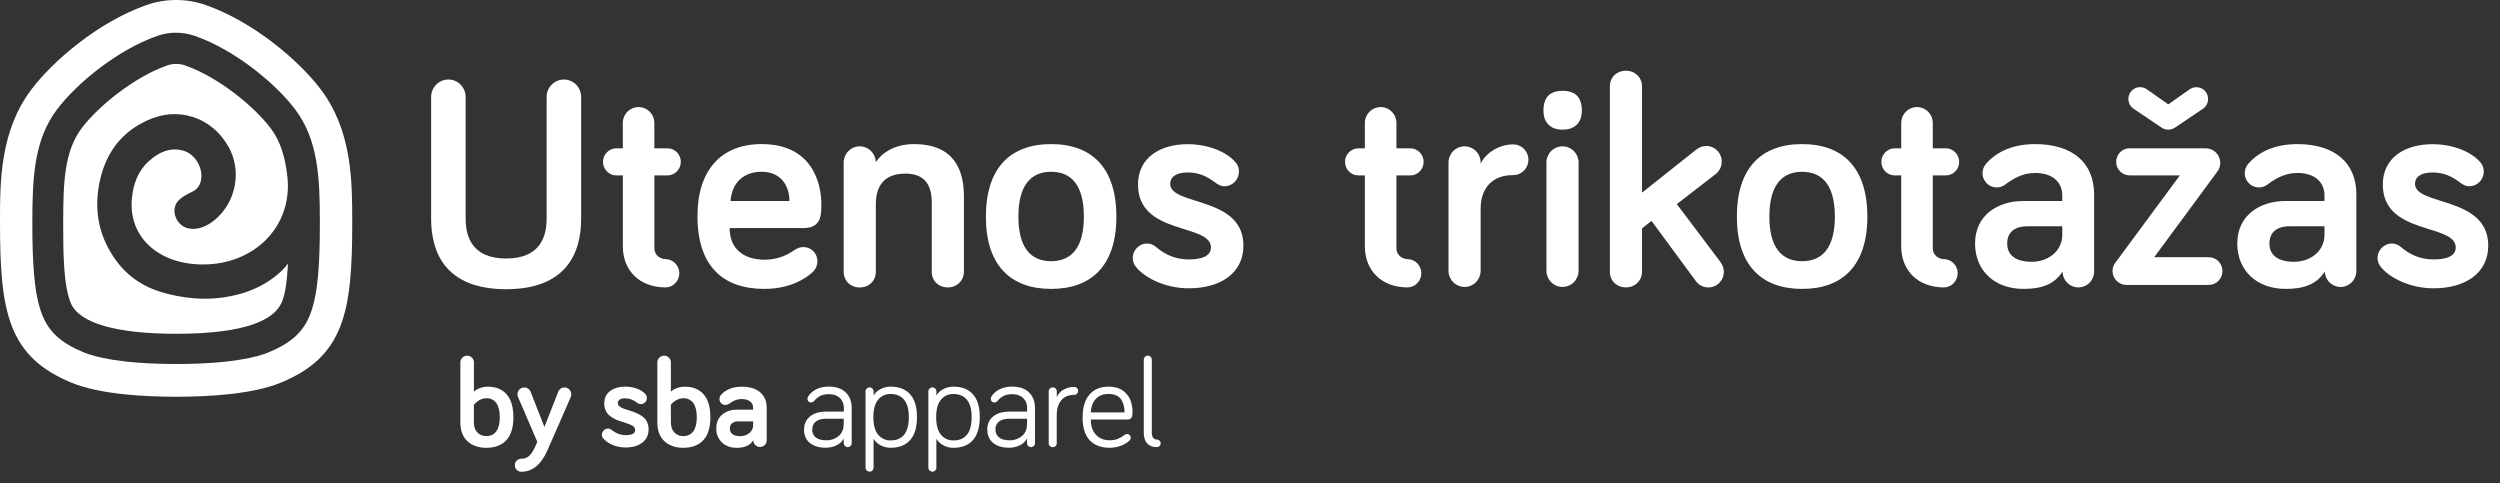 <svg style="fill: white" width="212" height="41" viewBox="0 0 212 41" fill="none" xmlns="http://www.w3.org/2000/svg">
              <rect x="0" y="0" width="212" height="41" fill="#333333" stroke="none"/>
              <path 
                d="M14.934 33.643C12.208 33.643 8.458 33.439 6.072 32.456C3.445 31.375 1.887 29.907 1.019 27.693C0.168 25.521 0 22.692 0 18.831C0 15.39 0 11.106 2.67 7.578C4.514 5.137 8.353 1.859 12.42 0.428C14.049 -0.143 15.821 -0.143 17.45 0.428C21.518 1.859 25.356 5.138 27.2 7.578C29.866 11.106 29.869 15.39 29.87 18.831C29.87 22.692 29.702 25.521 28.851 27.693C27.984 29.907 26.425 31.375 23.798 32.456C21.412 33.437 17.662 33.643 14.937 33.643H14.934ZM14.937 2.772C14.389 2.772 13.845 2.865 13.328 3.047C9.945 4.236 6.503 7.074 4.848 9.263C2.9 11.84 2.744 14.987 2.742 18.834C2.742 22.269 2.88 24.916 3.568 26.666C4.152 28.159 5.177 29.091 7.105 29.883C7.998 30.25 10.201 30.866 14.934 30.866C19.667 30.866 21.869 30.255 22.762 29.883C24.69 29.091 25.715 28.159 26.299 26.666C26.987 24.912 27.127 22.265 27.125 18.834C27.125 14.987 26.967 11.84 25.02 9.263C23.364 7.074 19.922 4.236 16.545 3.052C16.028 2.87 15.484 2.777 14.936 2.777L14.937 2.772ZM14.936 5.422C14.68 5.42 14.425 5.463 14.183 5.547C11.323 6.553 8.31 9.041 6.927 10.87C5.475 12.793 5.361 15.384 5.359 18.834C5.359 21.414 5.371 24.169 6.001 25.695C6.705 27.408 9.882 28.305 14.934 28.305C20.975 28.305 23.213 27.085 23.866 25.695C24.221 24.939 24.34 23.7 24.423 22.35C23.993 22.985 22.584 24.3 20.423 24.905C18.261 25.509 16.285 25.431 14.219 24.923C12.484 24.496 11 23.638 9.908 22.176C8.429 20.199 7.946 17.968 8.422 15.551C8.866 13.301 9.995 11.508 12.063 10.42C13.264 9.788 14.486 9.499 15.846 9.788C17.255 10.093 18.347 10.879 19.14 12.06C19.795 13.009 20.089 14.165 19.966 15.316C19.864 16.353 19.442 17.332 18.759 18.113C18.073 18.918 17.092 19.503 16.144 19.396C14.928 19.261 14.37 17.748 15.161 16.977C15.491 16.655 15.889 16.459 16.291 16.265C16.466 16.186 16.621 16.07 16.746 15.924C16.871 15.777 16.962 15.605 17.013 15.418C17.309 14.376 16.604 13.068 15.54 12.774C14.406 12.46 13.458 12.917 12.636 13.653C11.687 14.501 11.284 15.646 11.18 16.882C10.9 20.214 13.579 22.435 17.215 22.427C21.588 22.42 24.715 19.234 24.391 15.198C24.224 13.475 23.837 12.044 22.947 10.869C21.564 9.038 18.551 6.552 15.692 5.546C15.451 5.461 15.197 5.418 14.941 5.419"
                />
              <path 
                d="M36.559 18.551V8.263C36.554 8.066 36.588 7.869 36.659 7.685C36.73 7.5 36.837 7.333 36.974 7.191C37.11 7.049 37.273 6.937 37.454 6.86C37.634 6.783 37.827 6.743 38.023 6.743C38.219 6.743 38.412 6.783 38.592 6.86C38.773 6.937 38.936 7.049 39.072 7.191C39.209 7.333 39.316 7.5 39.387 7.685C39.458 7.869 39.492 8.066 39.487 8.263V18.551C39.487 20.108 40.067 21.921 42.92 21.921C45.773 21.921 46.353 20.108 46.353 18.551V8.263C46.348 8.066 46.382 7.869 46.453 7.685C46.525 7.5 46.632 7.333 46.768 7.191C46.904 7.049 47.068 6.937 47.248 6.86C47.428 6.783 47.621 6.743 47.817 6.743C48.013 6.743 48.206 6.783 48.386 6.86C48.566 6.937 48.73 7.049 48.866 7.191C49.003 7.333 49.11 7.5 49.181 7.685C49.252 7.869 49.286 8.066 49.281 8.263V18.551C49.281 21.461 48.019 24.524 42.92 24.524C37.821 24.524 36.559 21.464 36.559 18.551Z"
                />
              <path 
                d="M52.814 10.433C52.814 10.074 52.955 9.73 53.205 9.476C53.456 9.223 53.797 9.08 54.151 9.08C54.506 9.08 54.846 9.223 55.097 9.476C55.348 9.73 55.489 10.074 55.489 10.433V12.578H56.63C56.925 12.586 57.206 12.711 57.412 12.926C57.617 13.14 57.733 13.428 57.733 13.726C57.733 14.025 57.617 14.313 57.412 14.527C57.206 14.742 56.925 14.867 56.63 14.876H55.493V21.058C55.493 21.644 55.996 21.973 56.453 21.973C56.761 21.982 57.054 22.113 57.27 22.337C57.485 22.561 57.605 22.861 57.605 23.173C57.605 23.485 57.485 23.785 57.27 24.009C57.054 24.233 56.761 24.364 56.453 24.373C54.207 24.373 52.818 22.917 52.818 20.901V14.876H52.237C51.942 14.867 51.661 14.742 51.455 14.527C51.25 14.313 51.134 14.025 51.134 13.726C51.134 13.428 51.25 13.14 51.455 12.926C51.661 12.711 51.942 12.586 52.237 12.578H52.818L52.814 10.433Z"
                />
              <path 
                d="M64.602 12.22C68.868 12.22 69.65 15.539 69.65 17.301C69.65 18.245 69.65 19.342 68.111 19.342H61.874C61.874 21.18 63.162 22.023 64.828 22.023C65.722 22.027 66.595 21.751 67.327 21.231C67.605 21.052 67.807 20.951 68.132 20.951C68.288 20.951 68.442 20.981 68.586 21.042C68.73 21.102 68.861 21.19 68.971 21.302C69.081 21.413 69.168 21.545 69.228 21.691C69.287 21.836 69.318 21.992 69.318 22.15C69.316 22.329 69.277 22.506 69.203 22.669C69.129 22.831 69.022 22.977 68.889 23.095C68.46 23.502 67.122 24.499 64.825 24.499C61.316 24.499 59.145 22.584 59.145 18.321C59.145 14.416 61.165 12.217 64.598 12.217L64.602 12.22ZM61.948 17.042H66.945C66.945 15.791 66.241 14.565 64.598 14.565C63.134 14.565 62.074 15.409 61.948 17.042Z"
                />
              <path 
                d="M81.741 16.662V23.044C81.741 23.81 81.138 24.372 80.378 24.372C79.573 24.372 79.014 23.81 79.014 23.044V17.172C79.014 15.718 78.434 14.722 76.793 14.722C74.9 14.722 74.27 15.841 74.27 17.352V23.048C74.27 23.814 73.688 24.376 72.907 24.376C72.125 24.376 71.543 23.814 71.543 23.048V13.751C71.552 13.392 71.7 13.051 71.955 12.8C72.21 12.55 72.551 12.409 72.906 12.409C73.261 12.409 73.603 12.55 73.857 12.8C74.112 13.051 74.26 13.392 74.27 13.751C74.748 13.012 75.809 12.22 77.5 12.22C80.933 12.22 81.741 14.441 81.741 16.662Z"
                />
              <path 
                d="M89.136 24.499C85.728 24.499 83.604 22.534 83.604 18.373C83.604 14.186 85.724 12.22 89.136 12.22C92.548 12.22 94.668 14.186 94.668 18.373C94.668 22.534 92.548 24.499 89.136 24.499ZM89.136 14.568C87.319 14.568 86.36 15.845 86.36 18.373C86.36 20.874 87.319 22.15 89.136 22.15C90.954 22.15 91.913 20.874 91.913 18.373C91.913 15.845 90.954 14.568 89.136 14.568Z"
                />
              <path 
                d="M99.233 15.59C99.233 17.479 105.442 16.607 105.442 20.823C105.442 23.222 103.422 24.448 100.823 24.448C98.653 24.448 96.986 23.452 96.355 22.661C96.162 22.444 96.054 22.162 96.053 21.869C96.059 21.547 96.188 21.24 96.413 21.012C96.638 20.784 96.942 20.654 97.26 20.648C97.549 20.65 97.828 20.759 98.043 20.954C98.725 21.515 99.558 22 100.82 22C101.956 22 102.688 21.695 102.688 20.983C102.688 18.915 96.503 19.987 96.503 15.648C96.503 13.351 98.397 12.227 100.719 12.227C102.511 12.227 104.101 12.916 104.808 13.81C104.985 14.024 105.075 14.297 105.061 14.575C105.055 14.897 104.926 15.204 104.701 15.432C104.476 15.66 104.172 15.79 103.854 15.796C103.501 15.796 103.273 15.643 102.996 15.439C102.441 15.032 101.759 14.625 100.724 14.625C99.79 14.625 99.235 14.957 99.235 15.595"
                /> 
              <path
                d="M125.559 13.88C126.039 12.884 127.225 12.246 128.285 12.246C128.457 12.241 128.629 12.271 128.789 12.334C128.949 12.398 129.095 12.493 129.219 12.614C129.342 12.735 129.44 12.88 129.507 13.041C129.574 13.201 129.609 13.373 129.609 13.547C129.609 13.722 129.574 13.894 129.507 14.054C129.44 14.214 129.342 14.36 129.219 14.481C129.095 14.602 128.949 14.697 128.789 14.761C128.629 14.824 128.457 14.854 128.285 14.849C126.543 14.849 125.559 15.973 125.559 17.683V22.99C125.55 23.349 125.402 23.691 125.147 23.941C124.893 24.192 124.551 24.332 124.196 24.332C123.841 24.332 123.499 24.192 123.245 23.941C122.99 23.691 122.842 23.349 122.833 22.99V13.751C122.842 13.392 122.99 13.051 123.245 12.8C123.499 12.55 123.841 12.409 124.196 12.409C124.551 12.409 124.893 12.55 125.147 12.8C125.402 13.051 125.55 13.392 125.559 13.751V13.88Z"
                />
              <path 
                d="M130.885 9.386C130.885 8.212 131.466 7.702 132.501 7.702C133.56 7.702 134.141 8.21 134.141 9.386C134.141 10.382 133.56 10.995 132.501 10.995C131.466 10.995 130.885 10.384 130.885 9.386ZM133.864 22.99C133.854 23.349 133.706 23.691 133.452 23.941C133.197 24.192 132.856 24.332 132.5 24.332C132.145 24.332 131.804 24.192 131.549 23.941C131.294 23.691 131.146 23.349 131.137 22.99V13.751C131.146 13.392 131.294 13.051 131.549 12.8C131.804 12.55 132.145 12.409 132.5 12.409C132.856 12.409 133.197 12.55 133.452 12.8C133.706 13.051 133.854 13.392 133.864 13.751V22.99Z"
                />
              <path 
                d="M143.809 23.836L140.048 18.73L139.243 19.368V23.044C139.243 23.81 138.64 24.372 137.88 24.372C137.098 24.372 136.517 23.81 136.517 23.044V7.324C136.517 6.558 137.098 5.997 137.88 5.997C138.638 5.997 139.243 6.558 139.243 7.324V16.335L143.812 12.711C144.14 12.455 144.392 12.378 144.695 12.378C144.867 12.378 145.037 12.412 145.196 12.479C145.355 12.546 145.5 12.644 145.621 12.767C145.743 12.891 145.839 13.037 145.904 13.198C145.97 13.359 146.003 13.532 146.002 13.706C146.002 13.907 145.956 14.106 145.869 14.287C145.782 14.468 145.656 14.627 145.5 14.752L142.193 17.306L145.904 22.232C146.08 22.467 146.177 22.752 146.182 23.046C146.182 23.22 146.149 23.393 146.083 23.554C146.018 23.715 145.922 23.861 145.8 23.985C145.679 24.108 145.534 24.206 145.375 24.273C145.216 24.339 145.046 24.374 144.874 24.374C144.668 24.377 144.464 24.33 144.279 24.236C144.095 24.143 143.935 24.006 143.814 23.838"
                />
              <path 
                d="M152.819 24.499C149.411 24.499 147.287 22.534 147.287 18.373C147.287 14.186 149.406 12.22 152.819 12.22C156.232 12.22 158.351 14.186 158.351 18.373C158.351 22.534 156.231 24.499 152.819 24.499ZM152.819 14.568C151.003 14.568 150.043 15.845 150.043 18.373C150.043 20.874 151.003 22.15 152.819 22.15C154.636 22.15 155.596 20.874 155.596 18.373C155.596 15.845 154.637 14.568 152.819 14.568Z"
                />
              <path 
                d="M161.224 10.433C161.224 10.074 161.365 9.73 161.616 9.476C161.867 9.223 162.207 9.08 162.562 9.08C162.917 9.08 163.257 9.223 163.508 9.476C163.759 9.73 163.9 10.074 163.9 10.433V12.578H165.036C165.332 12.586 165.612 12.711 165.818 12.926C166.024 13.14 166.139 13.428 166.139 13.726C166.139 14.025 166.024 14.313 165.818 14.527C165.612 14.742 165.332 14.867 165.036 14.876H163.9V21.058C163.9 21.644 164.403 21.973 164.859 21.973C165.168 21.982 165.461 22.113 165.676 22.337C165.891 22.561 166.012 22.861 166.012 23.173C166.012 23.485 165.891 23.785 165.676 24.009C165.461 24.233 165.168 24.364 164.859 24.373C162.613 24.373 161.224 22.917 161.224 20.901V14.876H160.644C160.348 14.867 160.068 14.742 159.862 14.527C159.656 14.313 159.541 14.025 159.541 13.726C159.541 13.428 159.656 13.14 159.862 12.926C160.068 12.711 160.348 12.586 160.644 12.578H161.224V10.433Z"
                />
              <path 
                d="M115.741 10.433C115.741 10.255 115.776 10.079 115.843 9.915C115.91 9.751 116.009 9.602 116.133 9.476C116.257 9.351 116.405 9.251 116.567 9.183C116.729 9.115 116.903 9.08 117.079 9.08C117.255 9.08 117.429 9.115 117.591 9.183C117.753 9.251 117.901 9.351 118.025 9.476C118.149 9.602 118.248 9.751 118.315 9.915C118.382 10.079 118.417 10.255 118.417 10.433V12.578H119.552C119.704 12.573 119.856 12.599 119.998 12.655C120.139 12.711 120.269 12.794 120.378 12.902C120.487 13.009 120.574 13.137 120.633 13.279C120.692 13.42 120.723 13.573 120.723 13.726C120.723 13.88 120.692 14.033 120.633 14.174C120.574 14.316 120.487 14.444 120.378 14.551C120.269 14.659 120.139 14.742 119.998 14.798C119.856 14.854 119.704 14.88 119.552 14.876H118.417V21.058C118.417 21.644 118.92 21.973 119.376 21.973C119.685 21.982 119.978 22.113 120.193 22.337C120.408 22.561 120.529 22.861 120.529 23.173C120.529 23.485 120.408 23.785 120.193 24.009C119.978 24.233 119.685 24.364 119.376 24.373C117.129 24.373 115.741 22.917 115.741 20.901V14.876H115.161C114.865 14.867 114.585 14.742 114.379 14.527C114.173 14.313 114.058 14.025 114.058 13.726C114.058 13.428 114.173 13.14 114.379 12.926C114.585 12.711 114.865 12.586 115.161 12.578H115.741V10.433Z"
                />
              <path 
                d="M170.059 15.64C169.882 15.778 169.67 15.864 169.448 15.887C169.225 15.911 169.001 15.872 168.799 15.774C168.598 15.676 168.427 15.523 168.307 15.333C168.186 15.143 168.12 14.922 168.115 14.697C168.118 14.384 168.235 14.085 168.443 13.854C169.147 13.063 170.413 12.22 172.583 12.22C175.714 12.22 177.581 13.777 177.581 16.483V23.019C177.581 23.196 177.547 23.372 177.48 23.537C177.412 23.701 177.314 23.85 177.19 23.975C177.065 24.101 176.918 24.201 176.756 24.269C176.593 24.337 176.419 24.372 176.244 24.372C176.068 24.372 175.894 24.337 175.732 24.269C175.569 24.201 175.422 24.101 175.298 23.975C175.173 23.85 175.075 23.701 175.008 23.537C174.94 23.372 174.906 23.196 174.906 23.019C174.224 24.116 173.113 24.499 171.599 24.499C169.125 24.499 167.485 22.941 167.485 20.644C167.485 18.27 169.378 17.045 171.573 17.045H174.881V16.581C174.881 15.433 174.047 14.667 172.583 14.667C171.477 14.667 170.69 15.176 170.059 15.636V15.64ZM174.881 19.9V19.188H171.927C170.821 19.188 170.21 19.723 170.21 20.642C170.21 21.612 170.892 22.2 172.306 22.2C173.643 22.2 174.881 21.331 174.881 19.902"
                />
              <path 
                d="M180.584 12.578H187.072C187.39 12.583 187.694 12.713 187.919 12.941C188.144 13.169 188.273 13.476 188.279 13.798C188.281 14.087 188.183 14.367 188.001 14.59L182.675 21.812H187.269C187.424 21.808 187.579 21.835 187.724 21.892C187.869 21.948 188.001 22.034 188.112 22.144C188.224 22.253 188.312 22.384 188.373 22.529C188.434 22.674 188.465 22.829 188.465 22.987C188.465 23.144 188.434 23.299 188.373 23.444C188.312 23.589 188.224 23.72 188.112 23.83C188.001 23.939 187.869 24.025 187.724 24.082C187.579 24.139 187.424 24.166 187.269 24.161H180.302C179.996 24.157 179.704 24.033 179.488 23.814C179.271 23.595 179.148 23.3 179.143 22.99C179.141 22.709 179.24 22.437 179.421 22.224L184.853 14.871H180.587C180.286 14.871 179.997 14.75 179.784 14.535C179.571 14.32 179.451 14.027 179.451 13.723C179.451 13.418 179.571 13.126 179.784 12.911C179.997 12.695 180.286 12.574 180.587 12.574L180.584 12.578ZM183.289 10.812L180.941 9.231C180.761 9.114 180.624 8.942 180.549 8.741C180.474 8.539 180.466 8.318 180.526 8.111C180.586 7.904 180.71 7.722 180.88 7.593C181.051 7.463 181.258 7.393 181.471 7.392C181.678 7.389 181.881 7.451 182.051 7.57L183.871 8.85L185.682 7.574C185.852 7.454 186.055 7.392 186.262 7.396C186.475 7.396 186.682 7.466 186.853 7.596C187.023 7.725 187.147 7.907 187.207 8.114C187.267 8.321 187.258 8.542 187.184 8.744C187.109 8.946 186.971 9.117 186.792 9.234L184.444 10.816C184.273 10.932 184.071 10.995 183.864 10.995C183.657 10.995 183.455 10.932 183.284 10.816"
                />
              <path 
                d="M192.296 15.64C192.119 15.778 191.907 15.864 191.685 15.887C191.463 15.911 191.238 15.872 191.037 15.774C190.835 15.676 190.665 15.523 190.544 15.333C190.423 15.143 190.357 14.922 190.353 14.697C190.355 14.384 190.472 14.084 190.681 13.854C191.385 13.063 192.65 12.22 194.821 12.22C197.95 12.22 199.819 13.777 199.819 16.483V23.019C199.809 23.371 199.664 23.706 199.414 23.952C199.164 24.198 198.829 24.336 198.481 24.336C198.132 24.336 197.797 24.198 197.547 23.952C197.297 23.706 197.152 23.371 197.142 23.019C196.461 24.116 195.351 24.499 193.836 24.499C191.363 24.499 189.722 22.941 189.722 20.644C189.722 18.27 191.615 17.045 193.811 17.045H197.117V16.581C197.117 15.433 196.284 14.667 194.821 14.667C193.714 14.667 192.928 15.176 192.296 15.636V15.64ZM197.117 19.9V19.188H194.164C193.057 19.188 192.448 19.723 192.448 20.642C192.448 21.612 193.129 22.2 194.543 22.2C195.881 22.2 197.117 21.331 197.117 19.902"
                />
              <path 
                d="M204.793 15.59C204.793 17.479 211.002 16.607 211.002 20.823C211.002 23.222 208.982 24.448 206.383 24.448C204.212 24.448 202.546 23.452 201.915 22.661C201.721 22.444 201.614 22.162 201.613 21.869C201.619 21.547 201.748 21.24 201.973 21.012C202.198 20.784 202.502 20.654 202.82 20.648C203.109 20.65 203.388 20.759 203.603 20.954C204.285 21.515 205.118 22 206.38 22C207.516 22 208.248 21.695 208.248 20.983C208.248 18.915 202.063 19.987 202.063 15.648C202.063 13.351 203.957 12.227 206.278 12.227C208.071 12.227 209.661 12.916 210.368 13.81C210.545 14.024 210.635 14.297 210.621 14.575C210.615 14.897 210.486 15.204 210.261 15.432C210.036 15.66 209.732 15.79 209.414 15.796C209.061 15.796 208.833 15.643 208.556 15.439C208.001 15.032 207.319 14.625 206.284 14.625C205.35 14.625 204.795 14.957 204.795 15.595"
                />
              <path 
                d="M39.039 35.816V30.737C39.038 30.661 39.053 30.586 39.082 30.516C39.111 30.446 39.153 30.382 39.207 30.33C39.316 30.222 39.462 30.161 39.614 30.161C39.767 30.161 39.913 30.222 40.021 30.33C40.075 30.383 40.118 30.446 40.147 30.516C40.175 30.586 40.19 30.661 40.189 30.737V33.216C40.331 33.083 40.499 32.98 40.682 32.916C40.899 32.831 41.13 32.788 41.363 32.79C42.052 32.79 42.586 33.007 42.966 33.443C43.346 33.878 43.536 34.526 43.536 35.387C43.536 36.249 43.337 36.896 42.94 37.327C42.543 37.757 41.977 37.973 41.24 37.974C40.574 37.974 40.041 37.788 39.639 37.416C39.237 37.044 39.036 36.511 39.035 35.816H39.039ZM40.185 35.816C40.185 36.181 40.282 36.466 40.475 36.672C40.574 36.775 40.693 36.855 40.825 36.908C40.956 36.96 41.098 36.984 41.239 36.978C41.403 36.987 41.567 36.954 41.715 36.883C41.864 36.812 41.992 36.705 42.089 36.571C42.284 36.3 42.382 35.901 42.382 35.377C42.382 34.852 42.285 34.453 42.091 34.18C41.994 34.047 41.866 33.94 41.718 33.869C41.57 33.798 41.407 33.765 41.243 33.773C41.124 33.773 41.005 33.792 40.891 33.829C40.785 33.86 40.683 33.906 40.59 33.966C40.514 34.016 40.442 34.071 40.373 34.129C40.323 34.172 40.276 34.219 40.232 34.269L40.185 34.322V35.816Z"
                />
              <path 
                d="M43.817 39.842C43.765 39.791 43.724 39.73 43.697 39.662C43.67 39.594 43.657 39.521 43.658 39.448C43.656 39.375 43.669 39.302 43.697 39.235C43.724 39.167 43.765 39.106 43.817 39.056C43.869 39.005 43.931 38.965 43.998 38.938C44.066 38.911 44.138 38.898 44.211 38.9C44.355 38.905 44.499 38.877 44.632 38.817C44.764 38.758 44.882 38.668 44.975 38.556C45.169 38.328 45.365 37.965 45.563 37.468L43.924 33.655C43.896 33.583 43.882 33.507 43.883 33.429C43.883 33.353 43.898 33.278 43.927 33.208C43.956 33.138 43.999 33.075 44.052 33.022C44.106 32.968 44.17 32.926 44.239 32.898C44.309 32.87 44.384 32.856 44.459 32.858C44.584 32.852 44.708 32.892 44.807 32.97C44.89 33.035 44.955 33.121 44.995 33.219L46.166 36.209L47.337 33.219C47.377 33.121 47.441 33.035 47.524 32.97C47.624 32.892 47.747 32.853 47.873 32.858C47.948 32.857 48.023 32.871 48.092 32.9C48.162 32.929 48.225 32.971 48.279 33.025C48.332 33.078 48.374 33.142 48.403 33.213C48.431 33.283 48.446 33.358 48.445 33.434C48.446 33.512 48.432 33.588 48.404 33.66L46.42 38.194C45.884 39.401 45.149 40.005 44.215 40.005C44.142 40.007 44.069 39.994 44.002 39.967C43.934 39.94 43.873 39.899 43.821 39.847"
                />
              <path 
                d="M51.044 36.863C51.047 36.725 51.103 36.594 51.199 36.497C51.295 36.4 51.425 36.344 51.561 36.342C51.682 36.346 51.798 36.392 51.89 36.47C52.221 36.747 52.637 36.899 53.066 36.9C53.595 36.9 53.86 36.756 53.86 36.468C53.86 36.417 53.85 36.367 53.831 36.321C53.812 36.274 53.783 36.232 53.748 36.196C53.663 36.111 53.56 36.045 53.446 36.006C53.324 35.958 53.184 35.904 53.028 35.854C52.872 35.803 52.712 35.752 52.549 35.701C52.383 35.651 52.222 35.583 52.07 35.498C51.921 35.416 51.78 35.32 51.651 35.21C51.522 35.096 51.42 34.953 51.354 34.794C51.277 34.608 51.239 34.409 51.242 34.208C51.242 33.751 51.41 33.4 51.745 33.155C52.081 32.91 52.507 32.787 53.023 32.786C53.373 32.783 53.721 32.846 54.049 32.972C54.319 33.064 54.562 33.226 54.753 33.441C54.82 33.531 54.855 33.642 54.853 33.755C54.852 33.891 54.798 34.022 54.702 34.118C54.607 34.215 54.478 34.27 54.343 34.272C54.21 34.26 54.083 34.209 53.978 34.123C53.705 33.905 53.369 33.783 53.021 33.775C52.859 33.765 52.698 33.8 52.555 33.877C52.503 33.908 52.461 33.953 52.432 34.007C52.403 34.061 52.389 34.121 52.391 34.182C52.393 34.237 52.407 34.291 52.432 34.339C52.457 34.387 52.493 34.429 52.537 34.461C52.649 34.55 52.776 34.619 52.912 34.664C53.064 34.718 53.235 34.773 53.422 34.828C53.613 34.884 53.799 34.952 53.981 35.032C54.158 35.108 54.327 35.204 54.484 35.316C54.641 35.431 54.769 35.582 54.856 35.757C54.956 35.955 55.006 36.175 55.001 36.397C55.001 36.894 54.819 37.276 54.455 37.544C54.091 37.813 53.622 37.946 53.047 37.946C52.655 37.952 52.266 37.872 51.907 37.711C51.623 37.595 51.369 37.416 51.163 37.187C51.083 37.095 51.037 36.978 51.033 36.856"
                />
              <path 
                d="M55.742 35.816V30.737C55.741 30.661 55.755 30.586 55.784 30.516C55.813 30.446 55.856 30.383 55.91 30.33C56.018 30.222 56.164 30.161 56.317 30.161C56.469 30.161 56.615 30.222 56.724 30.33C56.778 30.382 56.821 30.446 56.85 30.516C56.879 30.585 56.893 30.661 56.892 30.737V33.216C57.034 33.082 57.202 32.98 57.385 32.916C57.602 32.831 57.834 32.788 58.066 32.79C58.756 32.79 59.29 33.007 59.67 33.443C60.049 33.878 60.239 34.526 60.239 35.387C60.239 36.249 60.04 36.896 59.644 37.327C59.246 37.757 58.681 37.973 57.946 37.974C57.28 37.974 56.747 37.788 56.345 37.416C55.944 37.044 55.742 36.511 55.742 35.816ZM56.892 35.816C56.892 36.181 56.989 36.466 57.181 36.672C57.28 36.775 57.399 36.855 57.531 36.908C57.663 36.96 57.804 36.984 57.946 36.978C58.11 36.986 58.273 36.954 58.422 36.883C58.57 36.812 58.699 36.705 58.797 36.571C58.991 36.3 59.088 35.901 59.088 35.377C59.088 34.852 58.99 34.453 58.794 34.18C58.697 34.047 58.569 33.939 58.42 33.868C58.272 33.797 58.109 33.765 57.946 33.773C57.826 33.773 57.707 33.792 57.593 33.829C57.487 33.86 57.386 33.906 57.292 33.966C57.216 34.016 57.144 34.071 57.075 34.129C57.024 34.172 56.977 34.219 56.934 34.269L56.887 34.322L56.892 35.816Z"
                />
              <path 
                d="M60.741 36.335C60.741 35.833 60.907 35.442 61.238 35.162C61.585 34.877 62.022 34.727 62.469 34.742H63.864V34.568C63.867 34.465 63.845 34.364 63.8 34.272C63.756 34.18 63.69 34.1 63.608 34.04C63.399 33.896 63.148 33.826 62.895 33.842C62.703 33.838 62.512 33.875 62.334 33.948C62.156 34.025 61.988 34.122 61.831 34.236C61.738 34.301 61.627 34.337 61.513 34.338C61.447 34.339 61.382 34.327 61.32 34.301C61.259 34.276 61.204 34.238 61.157 34.19C61.109 34.144 61.071 34.089 61.046 34.027C61.02 33.965 61.007 33.899 61.008 33.832C61.009 33.701 61.06 33.575 61.149 33.479C61.562 33.02 62.144 32.791 62.897 32.791C63.563 32.791 64.083 32.948 64.457 33.264C64.83 33.579 65.016 34.02 65.016 34.586V37.344C65.016 37.419 65.002 37.493 64.973 37.562C64.944 37.631 64.901 37.693 64.848 37.745C64.767 37.823 64.666 37.876 64.556 37.897C64.447 37.919 64.333 37.907 64.23 37.864C64.127 37.82 64.038 37.748 63.975 37.654C63.913 37.561 63.878 37.451 63.876 37.338C63.62 37.763 63.155 37.975 62.482 37.975C61.961 37.975 61.541 37.823 61.222 37.52C61.063 37.368 60.938 37.184 60.856 36.98C60.773 36.776 60.735 36.556 60.743 36.336L60.741 36.335ZM61.894 36.336C61.889 36.428 61.907 36.52 61.945 36.604C61.984 36.688 62.042 36.76 62.115 36.816C62.262 36.929 62.483 36.986 62.778 36.986C63.057 36.992 63.329 36.899 63.546 36.722C63.65 36.64 63.732 36.535 63.788 36.414C63.843 36.294 63.87 36.161 63.866 36.029V35.733H62.62C62.428 35.72 62.238 35.775 62.082 35.888C62.018 35.943 61.967 36.011 61.934 36.089C61.901 36.167 61.887 36.251 61.892 36.336"
                />
              <path 
                d="M68.189 36.431C68.18 36.218 68.221 36.005 68.308 35.811C68.395 35.616 68.527 35.446 68.692 35.312C69.027 35.041 69.482 34.906 70.056 34.906H71.557V34.616C71.565 34.455 71.538 34.294 71.48 34.145C71.422 33.995 71.333 33.859 71.219 33.747C70.993 33.533 70.686 33.426 70.297 33.426C70.056 33.419 69.816 33.463 69.593 33.558C69.388 33.658 69.206 33.801 69.06 33.979C69.027 34.024 68.985 34.061 68.936 34.087C68.888 34.113 68.834 34.129 68.779 34.131C68.738 34.132 68.698 34.124 68.66 34.109C68.622 34.093 68.588 34.069 68.56 34.04C68.531 34.011 68.509 33.976 68.493 33.937C68.478 33.899 68.471 33.858 68.472 33.816C68.472 33.751 68.49 33.687 68.524 33.632C68.693 33.367 68.931 33.153 69.211 33.015C69.549 32.853 69.92 32.774 70.293 32.785C70.907 32.785 71.382 32.949 71.72 33.279C72.057 33.608 72.225 34.054 72.223 34.616V37.579C72.223 37.623 72.214 37.667 72.197 37.707C72.18 37.748 72.154 37.784 72.122 37.814C72.091 37.846 72.054 37.871 72.013 37.889C71.972 37.906 71.928 37.915 71.884 37.916C71.84 37.916 71.796 37.907 71.756 37.889C71.715 37.871 71.679 37.846 71.648 37.814C71.616 37.784 71.591 37.748 71.574 37.707C71.556 37.667 71.547 37.623 71.548 37.579V37.189C71.411 37.443 71.197 37.644 70.936 37.763C70.651 37.901 70.339 37.97 70.023 37.967C69.45 37.967 69 37.831 68.672 37.56C68.344 37.288 68.18 36.909 68.18 36.422L68.189 36.431ZM68.873 36.422C68.867 36.551 68.892 36.679 68.944 36.796C68.997 36.913 69.076 37.016 69.175 37.096C69.376 37.257 69.68 37.338 70.085 37.338C70.461 37.346 70.827 37.217 71.116 36.976C71.404 36.733 71.548 36.395 71.548 35.958V35.506H70.053C69.692 35.506 69.407 35.583 69.197 35.737C69.093 35.815 69.009 35.919 68.954 36.039C68.899 36.158 68.874 36.29 68.882 36.421"
                />
              <path 
                d="M73.397 39.653V33.194C73.397 33.149 73.405 33.104 73.423 33.063C73.44 33.021 73.466 32.983 73.498 32.952C73.53 32.92 73.567 32.894 73.609 32.877C73.651 32.859 73.695 32.85 73.74 32.851C73.785 32.85 73.829 32.859 73.87 32.876C73.911 32.894 73.948 32.919 73.98 32.95C74.011 32.982 74.036 33.02 74.053 33.062C74.07 33.103 74.079 33.148 74.079 33.192V33.539C74.213 33.314 74.407 33.131 74.639 33.011C74.912 32.859 75.219 32.782 75.531 32.788C76.242 32.788 76.792 33.002 77.178 33.432C77.565 33.862 77.759 34.509 77.759 35.371C77.759 36.238 77.564 36.888 77.175 37.322C76.787 37.755 76.238 37.971 75.531 37.971C75.223 37.977 74.92 37.9 74.652 37.748C74.419 37.622 74.222 37.438 74.079 37.214V39.655C74.079 39.7 74.07 39.745 74.052 39.786C74.035 39.828 74.01 39.866 73.978 39.897C73.947 39.93 73.91 39.956 73.87 39.973C73.829 39.991 73.785 39.999 73.74 39.999C73.65 39.996 73.565 39.959 73.501 39.894C73.437 39.83 73.4 39.743 73.397 39.652V39.653ZM74.464 33.893C74.195 34.217 74.061 34.71 74.061 35.372C74.061 36.035 74.195 36.53 74.464 36.857C74.593 37.016 74.756 37.143 74.942 37.228C75.127 37.313 75.329 37.353 75.533 37.346C76.033 37.346 76.414 37.183 76.676 36.857C76.937 36.53 77.068 36.036 77.068 35.372C77.068 34.713 76.934 34.221 76.665 33.896C76.397 33.572 76.013 33.409 75.513 33.409C75.314 33.404 75.116 33.445 74.934 33.529C74.753 33.612 74.593 33.737 74.467 33.893"
                />
              <path 
                d="M78.725 39.653V33.194C78.724 33.149 78.732 33.104 78.749 33.063C78.767 33.021 78.793 32.983 78.825 32.952C78.856 32.92 78.894 32.894 78.936 32.877C78.977 32.859 79.022 32.85 79.067 32.851C79.111 32.85 79.155 32.859 79.196 32.876C79.237 32.894 79.275 32.919 79.306 32.95C79.338 32.982 79.363 33.02 79.38 33.061C79.397 33.103 79.406 33.147 79.406 33.192V33.539C79.539 33.314 79.733 33.131 79.965 33.011C80.238 32.859 80.545 32.782 80.857 32.788C81.568 32.788 82.118 33.002 82.504 33.432C82.891 33.862 83.085 34.509 83.084 35.373C83.084 36.24 82.889 36.89 82.501 37.324C82.112 37.757 81.563 37.974 80.856 37.974C80.548 37.98 80.245 37.902 79.977 37.75C79.744 37.624 79.547 37.44 79.404 37.216V39.657C79.404 39.702 79.395 39.747 79.378 39.788C79.361 39.83 79.336 39.868 79.304 39.899C79.273 39.932 79.237 39.958 79.196 39.975C79.155 39.993 79.111 40.002 79.067 40.001C78.976 39.998 78.891 39.961 78.827 39.896C78.763 39.832 78.726 39.745 78.724 39.654L78.725 39.653ZM79.79 33.895C79.522 34.219 79.387 34.712 79.387 35.374C79.387 36.037 79.522 36.532 79.79 36.859C79.919 37.018 80.082 37.145 80.268 37.23C80.453 37.315 80.656 37.355 80.859 37.348C81.359 37.348 81.74 37.185 82.002 36.859C82.263 36.532 82.394 36.038 82.395 35.374C82.395 34.715 82.261 34.223 81.993 33.898C81.724 33.574 81.34 33.411 80.84 33.411C80.641 33.406 80.443 33.447 80.261 33.531C80.08 33.615 79.92 33.739 79.794 33.895"
                />
              <path 
                d="M83.724 36.431C83.714 36.218 83.755 36.005 83.842 35.811C83.93 35.616 84.061 35.446 84.227 35.312C84.562 35.041 85.016 34.906 85.59 34.906H87.098V34.616C87.106 34.455 87.08 34.294 87.022 34.144C86.963 33.994 86.874 33.859 86.759 33.747C86.534 33.533 86.227 33.426 85.838 33.426C85.598 33.419 85.36 33.464 85.139 33.558C84.933 33.658 84.751 33.801 84.605 33.979C84.572 34.024 84.53 34.061 84.481 34.087C84.433 34.114 84.379 34.129 84.324 34.131C84.284 34.132 84.243 34.125 84.205 34.109C84.168 34.093 84.134 34.07 84.106 34.04C84.077 34.011 84.054 33.976 84.039 33.937C84.024 33.899 84.016 33.857 84.017 33.816C84.018 33.751 84.035 33.688 84.069 33.632C84.238 33.367 84.476 33.154 84.756 33.015C85.093 32.853 85.464 32.774 85.838 32.785C86.452 32.785 86.928 32.949 87.264 33.279C87.601 33.608 87.769 34.054 87.767 34.616V37.579C87.768 37.623 87.759 37.667 87.742 37.707C87.724 37.748 87.699 37.784 87.667 37.814C87.636 37.846 87.599 37.871 87.558 37.889C87.517 37.906 87.474 37.916 87.429 37.916C87.385 37.916 87.342 37.907 87.301 37.889C87.261 37.871 87.224 37.846 87.194 37.814C87.162 37.784 87.136 37.748 87.119 37.707C87.102 37.667 87.093 37.623 87.093 37.579V37.189C86.957 37.443 86.742 37.644 86.482 37.763C86.197 37.901 85.884 37.97 85.568 37.967C84.995 37.967 84.545 37.831 84.218 37.56C83.89 37.288 83.726 36.909 83.726 36.422L83.724 36.431ZM84.418 36.422C84.412 36.551 84.436 36.679 84.489 36.796C84.541 36.913 84.62 37.016 84.719 37.096C84.921 37.257 85.224 37.338 85.631 37.338C86.006 37.346 86.371 37.217 86.661 36.976C86.949 36.733 87.093 36.395 87.093 35.958V35.506H85.585C85.224 35.506 84.939 35.583 84.728 35.737C84.624 35.815 84.54 35.919 84.485 36.039C84.43 36.158 84.406 36.29 84.414 36.421"
                />
              <path 
                d="M88.931 37.574V33.194C88.93 33.149 88.939 33.103 88.956 33.061C88.973 33.019 88.999 32.981 89.032 32.949C89.064 32.918 89.103 32.893 89.145 32.876C89.187 32.859 89.232 32.852 89.277 32.853C89.322 32.851 89.366 32.859 89.408 32.876C89.449 32.893 89.487 32.918 89.519 32.95C89.55 32.982 89.575 33.02 89.592 33.062C89.608 33.104 89.616 33.149 89.615 33.194V33.672C89.731 33.41 89.926 33.192 90.172 33.05C90.454 32.886 90.774 32.804 91.099 32.813C91.185 32.813 91.269 32.849 91.33 32.911C91.391 32.973 91.426 33.057 91.427 33.145C91.427 33.189 91.418 33.233 91.4 33.274C91.383 33.314 91.358 33.351 91.326 33.382C91.296 33.414 91.261 33.44 91.221 33.457C91.181 33.475 91.138 33.484 91.095 33.483C90.618 33.483 90.252 33.636 89.996 33.942C89.74 34.248 89.612 34.655 89.611 35.163V37.579C89.612 37.624 89.604 37.669 89.588 37.711C89.571 37.753 89.546 37.791 89.515 37.823C89.483 37.855 89.445 37.88 89.404 37.897C89.362 37.914 89.318 37.922 89.273 37.921C89.227 37.921 89.182 37.912 89.14 37.895C89.098 37.877 89.06 37.852 89.028 37.819C88.995 37.787 88.969 37.749 88.952 37.707C88.934 37.665 88.926 37.62 88.927 37.574"
                />
              <path 
                d="M91.807 35.373C91.807 34.549 91.999 33.913 92.385 33.463C92.771 33.013 93.31 32.789 94.004 32.79C94.254 32.786 94.504 32.82 94.745 32.891C94.943 32.949 95.129 33.044 95.291 33.173C95.43 33.287 95.554 33.418 95.661 33.563C95.762 33.702 95.84 33.856 95.892 34.02C95.941 34.169 95.978 34.322 96.004 34.476C96.027 34.613 96.038 34.751 96.038 34.889C96.038 34.991 96.038 35.076 96.03 35.134C96.022 35.203 96.007 35.272 95.986 35.338C95.966 35.412 95.92 35.476 95.856 35.517C95.782 35.559 95.697 35.579 95.612 35.575H92.499C92.499 36.112 92.642 36.539 92.928 36.857C93.215 37.174 93.608 37.333 94.107 37.334C94.347 37.34 94.587 37.298 94.811 37.211C95.015 37.122 95.208 37.008 95.383 36.871C95.44 36.83 95.507 36.806 95.577 36.803C95.617 36.802 95.658 36.809 95.695 36.825C95.733 36.841 95.767 36.864 95.795 36.894C95.824 36.923 95.847 36.959 95.862 36.997C95.877 37.035 95.885 37.077 95.883 37.118C95.882 37.165 95.871 37.211 95.851 37.254C95.831 37.296 95.803 37.334 95.769 37.365C95.68 37.453 95.582 37.531 95.477 37.599C95.302 37.705 95.114 37.787 94.918 37.844C94.655 37.93 94.38 37.973 94.103 37.971C93.371 37.971 92.805 37.758 92.404 37.332C92.004 36.906 91.803 36.252 91.801 35.37L91.807 35.373ZM92.493 34.971H95.36C95.363 34.778 95.342 34.585 95.298 34.397C95.257 34.223 95.189 34.057 95.097 33.904C94.995 33.743 94.848 33.616 94.675 33.539C94.463 33.446 94.233 33.4 94.001 33.407C93.547 33.407 93.19 33.546 92.931 33.823C92.673 34.1 92.529 34.482 92.497 34.971"
                />
              <path 
                d="M96.994 36.658V30.5C96.993 30.455 97.002 30.41 97.019 30.369C97.037 30.328 97.062 30.291 97.095 30.26C97.126 30.227 97.163 30.202 97.204 30.184C97.245 30.167 97.289 30.158 97.334 30.158C97.424 30.158 97.51 30.194 97.573 30.259C97.637 30.323 97.673 30.41 97.673 30.501V36.659C97.673 37.066 97.815 37.271 98.099 37.275C98.141 37.274 98.183 37.282 98.222 37.298C98.261 37.314 98.296 37.337 98.326 37.367C98.358 37.396 98.383 37.431 98.4 37.471C98.418 37.51 98.427 37.553 98.426 37.596C98.427 37.639 98.418 37.682 98.4 37.722C98.383 37.761 98.358 37.796 98.326 37.825C98.265 37.885 98.184 37.917 98.099 37.917C97.743 37.917 97.468 37.81 97.277 37.598C97.085 37.386 96.99 37.073 96.991 36.659"
                />
            </svg>